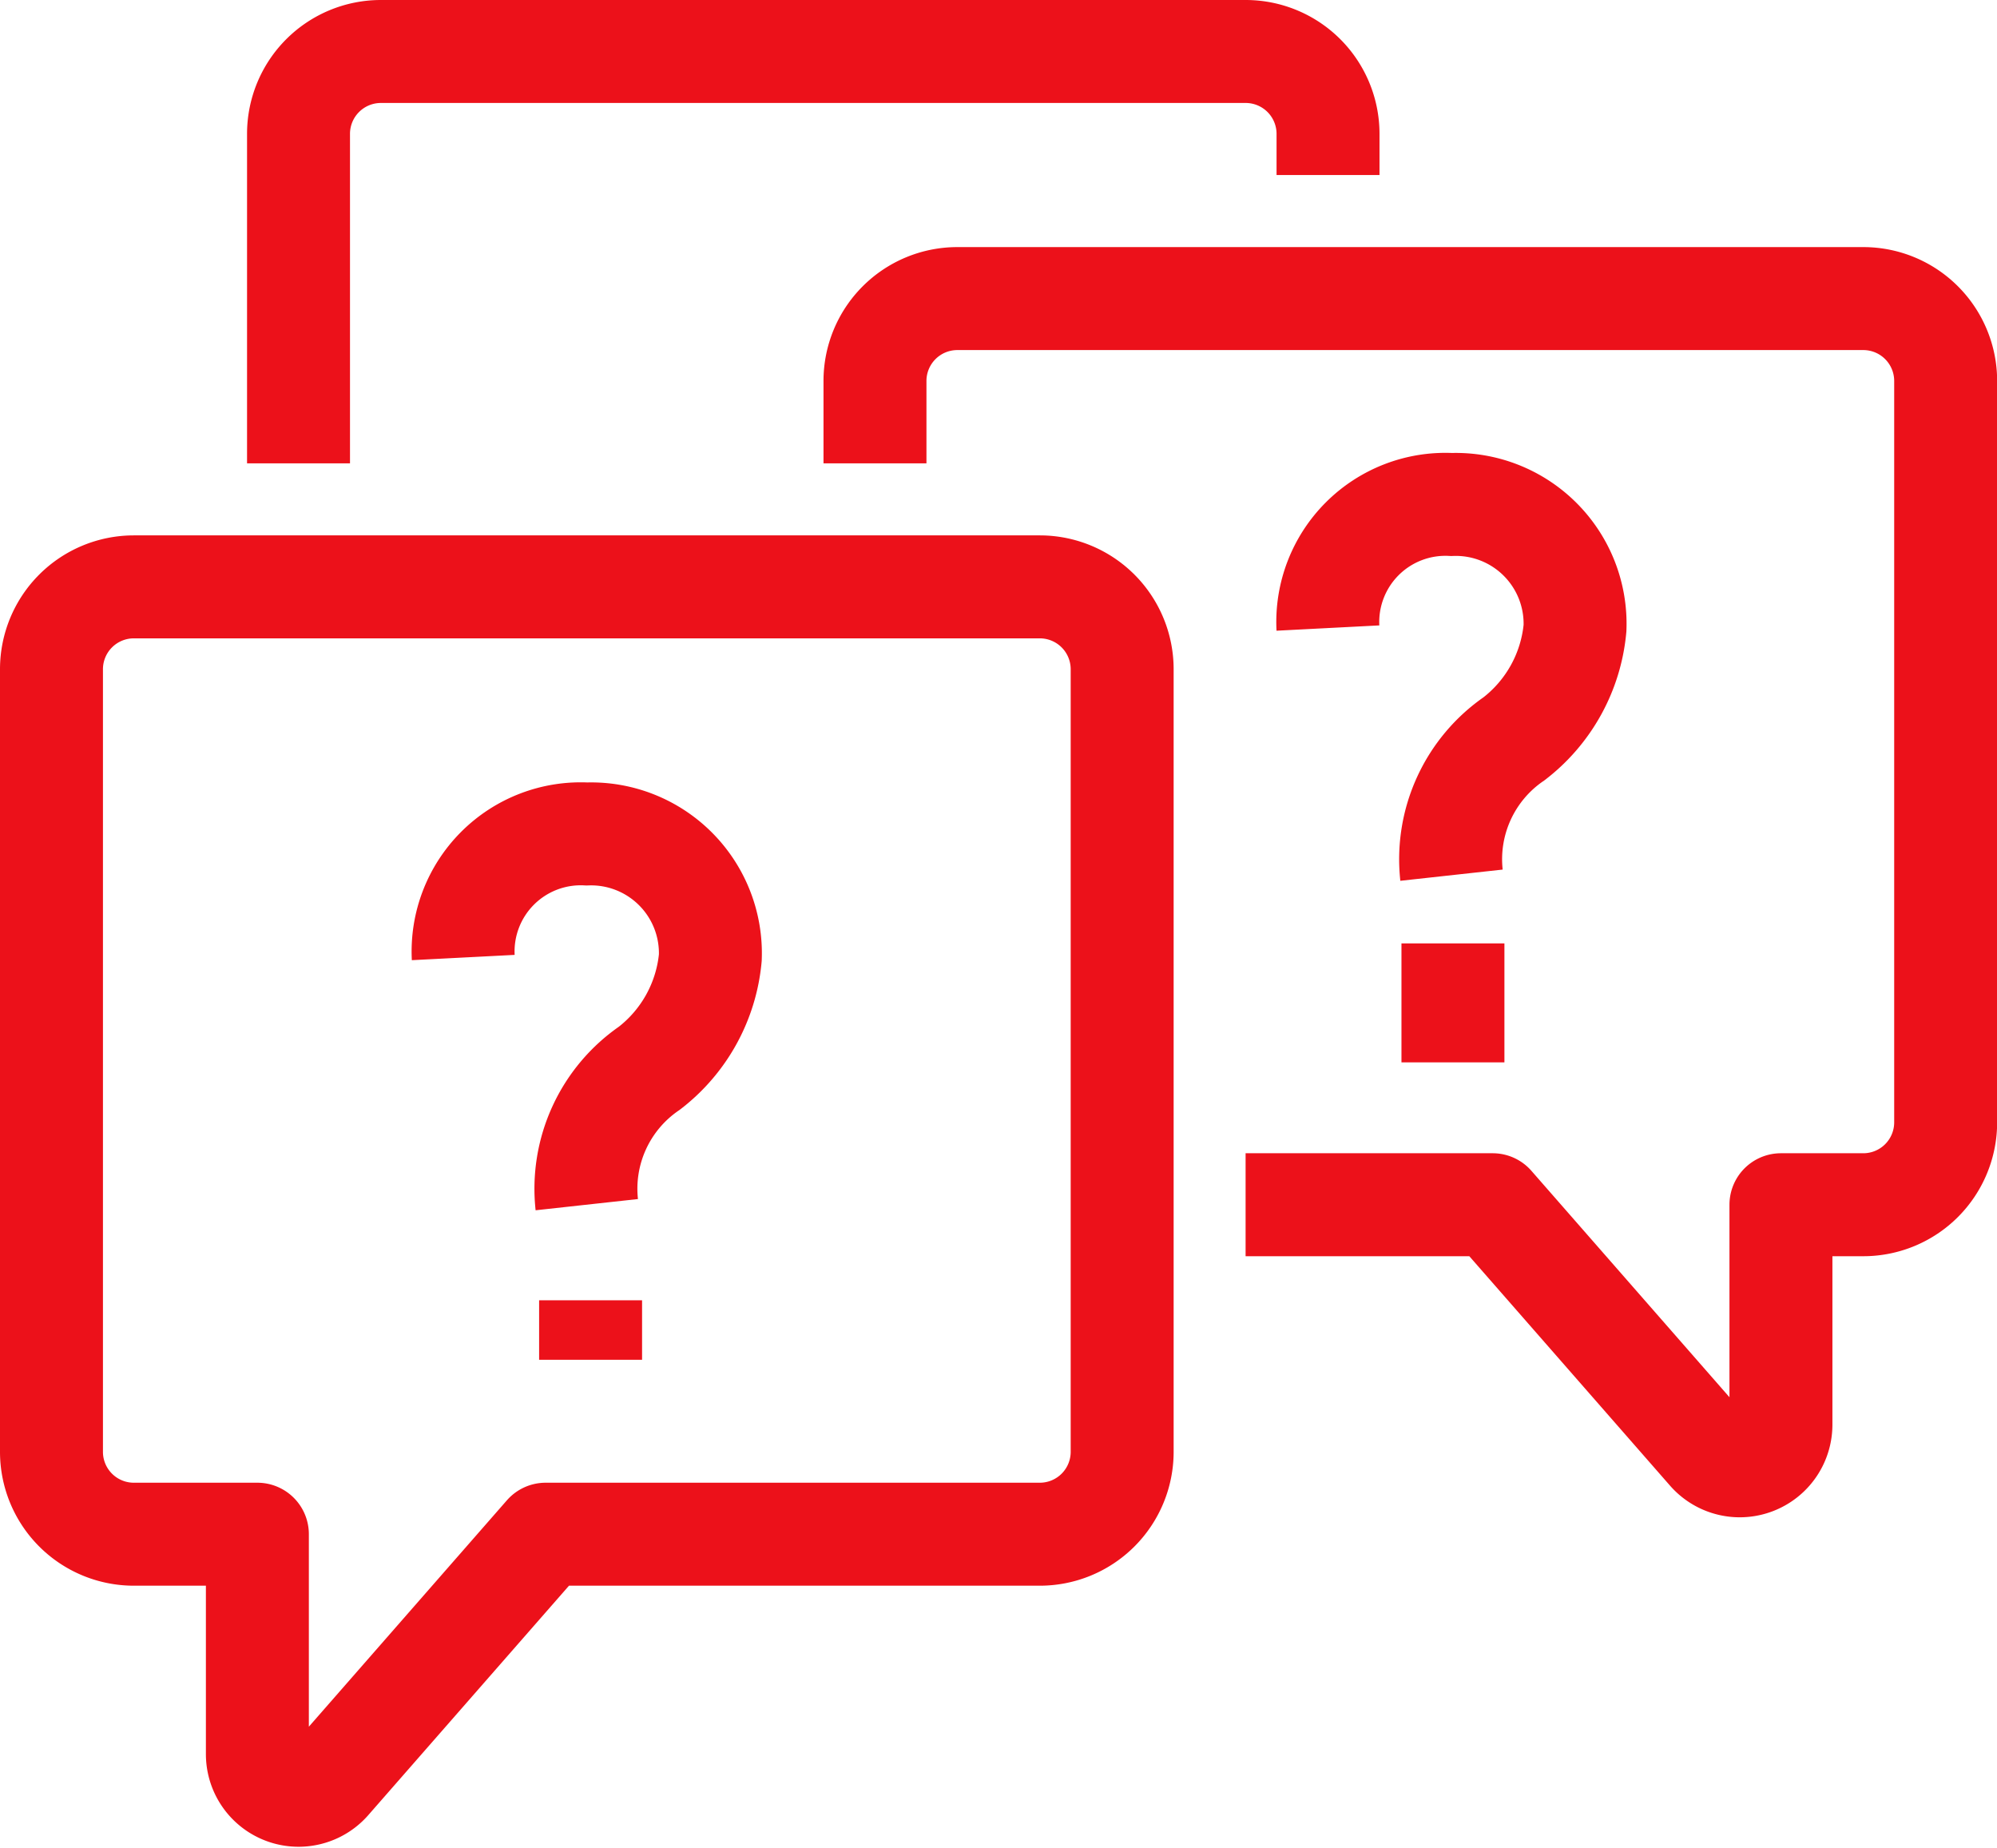 <svg xmlns="http://www.w3.org/2000/svg" width="58.193" height="53.837" viewBox="0 0 58.193 53.837">
  <g id="グループ_710" data-name="グループ 710" transform="translate(-1670.5 -623.5)">
    <path id="パス_130" data-name="パス 130" d="M1700.8,756.6h-14.4l-6.3,7.2a1.2,1.2,0,0,1-2.1-.79V756.6h-3.6a2.4,2.4,0,0,1-2.4-2.4V731.4a2.4,2.4,0,0,1,2.4-2.4h26.4a2.4,2.4,0,0,1,2.4,2.4v22.8A2.4,2.4,0,0,1,1700.8,756.6Z" transform="translate(0 -88.402)" fill="none" stroke="#ec111a" stroke-linejoin="round" stroke-width="3"/>
    <path id="パス_131" data-name="パス 131" d="M1842.8,699.4h7.2l6.3,7.2a1.2,1.2,0,0,0,2.1-.79V699.4h2.4a2.4,2.4,0,0,0,2.4-2.4V675.4a2.4,2.4,0,0,0-2.4-2.4h-26.4a2.4,2.4,0,0,0-2.4,2.4v2.4" transform="translate(-136.003 -40.801)" fill="none" stroke="#ec111a" stroke-linejoin="round" stroke-width="3"/>
    <path id="パス_132" data-name="パス 132" d="M1750,628.6v-1.2a2.4,2.4,0,0,0-2.4-2.4h-25.2a2.4,2.4,0,0,0-2.4,2.4V637" transform="translate(-40.801 0)" fill="none" stroke="#ec111a" stroke-linejoin="round" stroke-width="3"/>
    <line id="線_1" data-name="線 1" y2="1.733" transform="translate(1687.71 661.383)" fill="none" stroke="#ec111a" stroke-miterlimit="10" stroke-width="3"/>
    <path id="パス_133" data-name="パス 133" d="M1752,780.6a3.428,3.428,0,0,1,3.6-3.6,3.477,3.477,0,0,1,3.6,3.6,4.6,4.6,0,0,1-1.777,3.225,4.259,4.259,0,0,0-1.823,3.975" transform="translate(-68.001 -129.203)" fill="none" stroke="#ec111a" stroke-miterlimit="10" stroke-width="3"/>
    <line id="線_2" data-name="線 2" y2="3.466" transform="translate(1712.839 650.985)" fill="none" stroke="#ec111a" stroke-miterlimit="10" stroke-width="3"/>
    <path id="パス_134" data-name="パス 134" d="M1920,716.6a3.428,3.428,0,0,1,3.6-3.6,3.477,3.477,0,0,1,3.6,3.6,4.6,4.6,0,0,1-1.776,3.225,4.259,4.259,0,0,0-1.823,3.975" transform="translate(-210.804 -74.802)" fill="none" stroke="#ec111a" stroke-miterlimit="10" stroke-width="3"/>
  </g>
</svg>
